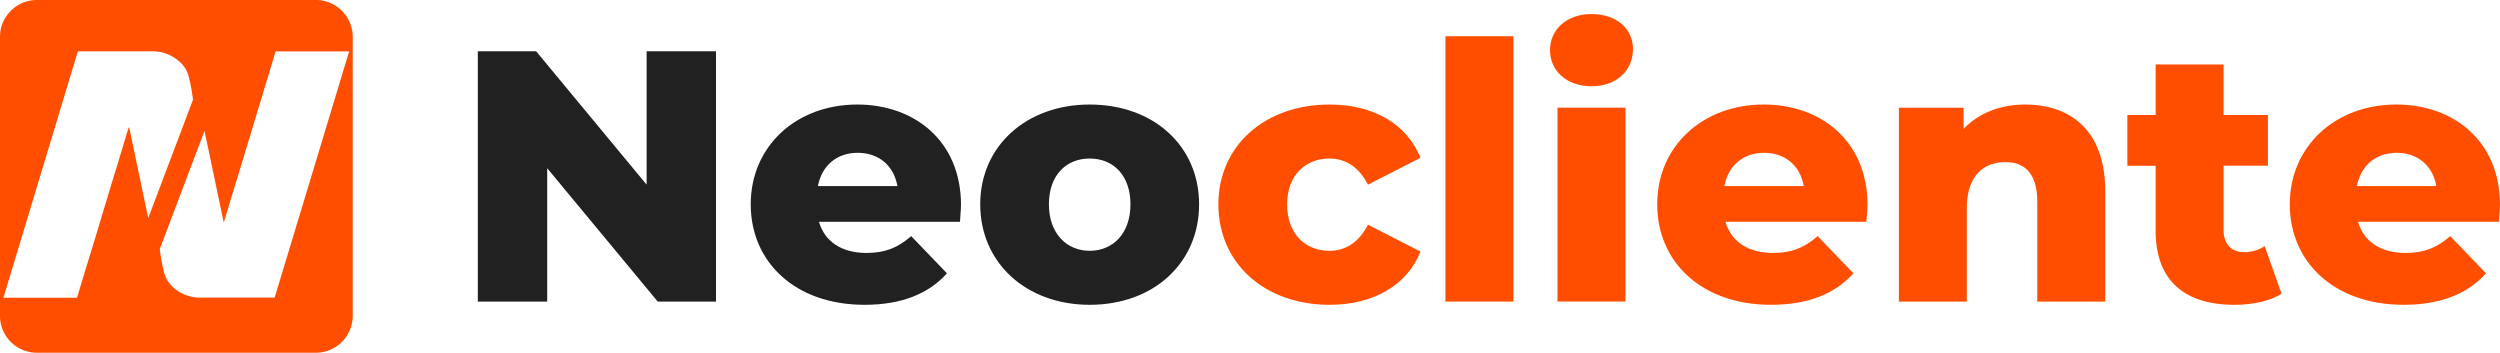 <svg id="Camada_1" data-name="Camada 1" xmlns="http://www.w3.org/2000/svg" width="1000" height="141.09" viewBox="0 0 1000 141.09">
  <defs>
    <style>
      .cls-1 {
        fill: #212121;
      }

      .cls-2 {
        fill: #ff4e00;
      }
    </style>
  </defs>
  <g>
    <g>
      <path class="cls-1" d="M286.4,20.5V120.63H263.09L218.88,67.28v53.35H191.13V20.5h23.32l44.2,53.36V20.5Z"/>
      <path class="cls-1" d="M384,88.73H327.59c2.29,7.87,9,12.45,19,12.45,7.59,0,12.59-2.15,17.89-6.72l14.3,14.87c-7.44,8.3-18.31,12.59-33,12.59-27.61,0-45.49-17-45.49-40.2s18.16-39.91,42.62-39.91c22.89,0,41.49,14.59,41.49,40.2C384.38,84,384.09,86.59,384,88.73Zm-56.79-14.3h31.76c-1.43-8.16-7.44-13.31-15.88-13.31S328.73,66.27,327.16,74.43Z"/>
      <path class="cls-1" d="M392.09,81.72c0-23.31,18.46-39.91,43.78-39.91,25.6,0,43.77,16.6,43.77,39.91,0,23.47-18.17,40.2-43.77,40.2C410.55,121.92,392.09,105.19,392.09,81.72Zm60.09,0c0-11.73-7-18.31-16.31-18.31S419.56,70,419.56,81.72s7.15,18.6,16.31,18.6S452.18,93.6,452.18,81.72Z"/>
      <path class="cls-2" d="M487.35,81.72c0-23.31,18.46-39.91,44.49-39.91,17.6,0,31,7.87,36.34,21.32l-21,10.73c-3.72-7.3-9.16-10.45-15.45-10.45-9.44,0-16.88,6.58-16.88,18.31,0,12,7.44,18.6,16.88,18.6,6.29,0,11.73-3.15,15.45-10.44l21,10.73c-5.29,13.44-18.74,21.31-36.34,21.31C505.81,121.92,487.35,105.33,487.35,81.72Z"/>
      <path class="cls-2" d="M578.18,14.49h27.18V120.63H578.18Z"/>
      <path class="cls-2" d="M620,20.07c0-8.16,6.58-14.45,16.59-14.45s16.6,5.86,16.6,14c0,8.58-6.58,14.88-16.6,14.88S620,28.22,620,20.07Zm3,23h27.18v77.53H623Z"/>
      <path class="cls-2" d="M746.54,88.73H690.18c2.29,7.87,9,12.45,19,12.45,7.59,0,12.59-2.15,17.89-6.72l14.3,14.87c-7.44,8.3-18.31,12.59-33,12.59-27.61,0-45.49-17-45.49-40.2S681,41.81,705.49,41.81C728.37,41.81,747,56.4,747,82,747,84,746.68,86.59,746.54,88.73Zm-56.79-14.3h31.76c-1.43-8.16-7.44-13.31-15.88-13.31S691.32,66.27,689.75,74.43Z"/>
      <path class="cls-2" d="M842.09,76.29v44.34H814.91V80.72c0-11.15-4.87-15.88-12.73-15.88-8.73,0-15.45,5.44-15.45,18.32v37.47H759.55V43.1h25.89v8.44c6.15-6.44,14.88-9.73,24.6-9.73C828.21,41.81,842.09,52.25,842.09,76.29Z"/>
      <path class="cls-2" d="M912.6,117.49c-4.72,3-11.73,4.43-18.88,4.43-19.89,0-31.47-9.72-31.47-29.61v-26H850.94V46h11.31V25.79h27.18V46h17.74V66.27H889.43V92c0,5.72,3.29,8.87,8.15,8.87a14.93,14.93,0,0,0,8.3-2.43Z"/>
      <path class="cls-2" d="M999.57,88.73H943.21c2.29,7.87,9,12.45,19,12.45,7.59,0,12.59-2.15,17.89-6.72l14.3,14.87c-7.44,8.3-18.31,12.59-33,12.59-27.61,0-45.49-17-45.49-40.2s18.16-39.91,42.63-39.91C981.4,41.81,1000,56.4,1000,82,1000,84,999.71,86.59,999.57,88.73Zm-56.79-14.3h31.76c-1.43-8.16-7.44-13.31-15.88-13.31S944.35,66.27,942.78,74.43Z"/>
    </g>
    <path class="cls-2" d="M126.35,141.09H14.74A14.56,14.56,0,0,1,9,139.92a14.84,14.84,0,0,1-7.86-7.85A14.59,14.59,0,0,1,0,126.35V14.74A14.55,14.55,0,0,1,1.16,9,14.91,14.91,0,0,1,9,1.16,14.55,14.55,0,0,1,14.74,0H126.35a14.59,14.59,0,0,1,5.72,1.16A14.84,14.84,0,0,1,139.92,9a14.56,14.56,0,0,1,1.17,5.72V126.35a14.6,14.6,0,0,1-1.17,5.72,14.78,14.78,0,0,1-7.85,7.85A14.6,14.6,0,0,1,126.35,141.09Zm-125-22H30.8Q33.38,110.5,36,102t5.15-17c1.72-5.68,3.42-11.37,5.16-17s3.4-11.33,5.16-17h.22l7.6,36.26,17.9-47.34a66.12,66.12,0,0,0-1.49-8.37,13.17,13.17,0,0,0-1.31-3.73A13,13,0,0,0,71,24a15.91,15.91,0,0,0-10.13-3.48q-14.41,0-28.84,0h-.89Q16.27,69.83,1.38,119.05Zm138.3-98.54H110.26q-2.6,8.55-5.16,17.06t-5.15,17c-1.72,5.68-3.42,11.37-5.16,17s-3.41,11.33-5.16,17l-.22,0-7.6-36.26L63.91,99.63A68.89,68.89,0,0,0,65.39,108a13.63,13.63,0,0,0,1.32,3.73A13,13,0,0,0,70,115.57a15.9,15.9,0,0,0,10.12,3.48q14.43,0,28.85,0h.89Q124.79,69.73,139.68,20.51Z"/>
  </g>
</svg>
